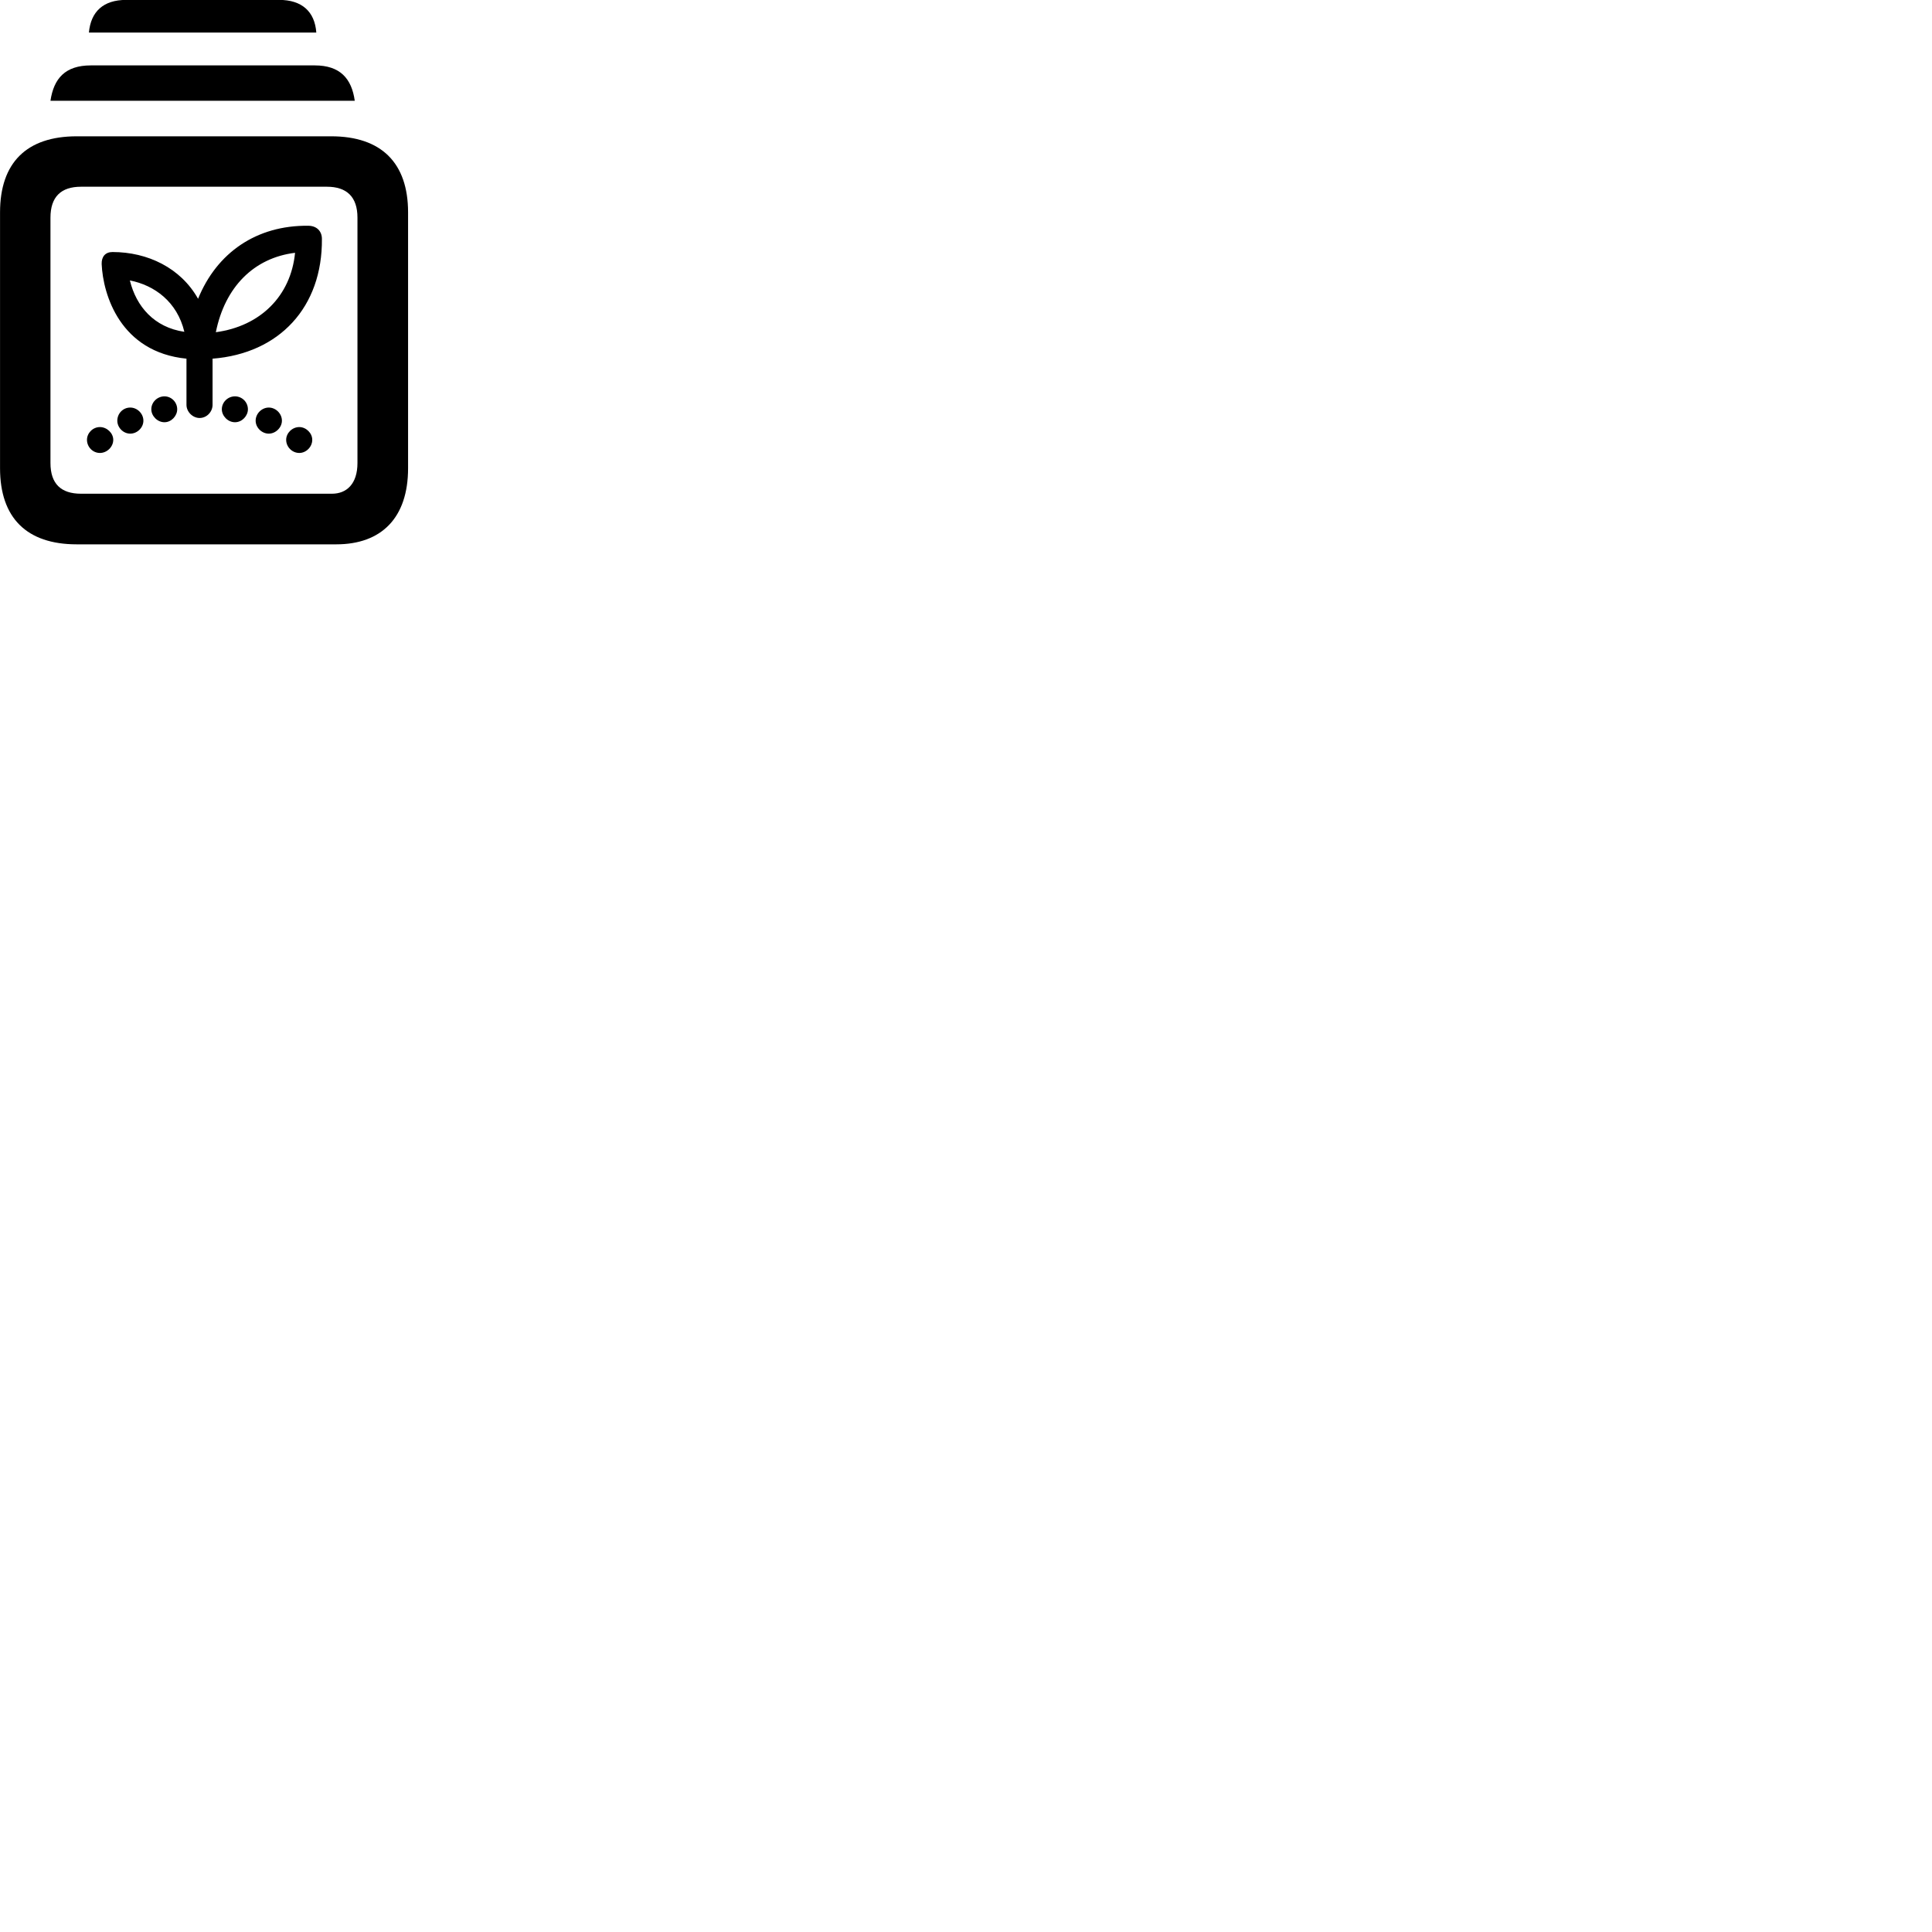 
        <svg xmlns="http://www.w3.org/2000/svg" viewBox="0 0 100 100">
            <path d="M4.602 1.685H16.372C16.292 0.595 15.622 -0.005 14.452 -0.005H6.532C5.352 -0.005 4.702 0.595 4.602 1.685ZM2.612 5.215H18.362C18.202 4.065 17.602 3.385 16.292 3.385H4.702C3.372 3.385 2.782 4.065 2.612 5.215ZM3.972 28.175H17.402C19.742 28.175 21.122 26.805 21.122 24.235V10.995C21.122 8.425 19.732 7.055 17.142 7.055H3.972C1.382 7.055 0.002 8.415 0.002 10.995V24.235C0.002 26.805 1.382 28.175 3.972 28.175ZM4.192 25.555C3.162 25.555 2.612 25.045 2.612 23.965V11.265C2.612 10.185 3.162 9.665 4.192 9.665H16.922C17.942 9.665 18.502 10.185 18.502 11.265V23.965C18.502 25.045 17.942 25.555 17.182 25.555ZM10.332 21.635C10.702 21.635 11.002 21.315 11.002 20.955V18.565C14.462 18.295 16.692 15.895 16.662 12.365C16.662 11.965 16.392 11.685 15.952 11.685C13.282 11.655 11.222 13.075 10.252 15.465C9.352 13.865 7.642 13.045 5.822 13.045C5.452 13.045 5.252 13.285 5.262 13.665C5.332 15.265 6.232 18.225 9.652 18.565V20.955C9.652 21.315 9.972 21.635 10.332 21.635ZM11.172 17.195C11.642 14.855 13.142 13.345 15.272 13.085C15.052 15.325 13.472 16.885 11.172 17.195ZM9.542 17.175C7.982 16.945 7.052 15.865 6.722 14.515C8.002 14.765 9.172 15.625 9.542 17.175ZM8.512 21.855C8.872 21.855 9.172 21.525 9.172 21.185C9.172 20.815 8.872 20.515 8.512 20.515C8.142 20.515 7.832 20.815 7.832 21.185C7.832 21.525 8.142 21.855 8.512 21.855ZM12.162 21.855C12.532 21.855 12.832 21.525 12.832 21.185C12.832 20.815 12.532 20.515 12.162 20.515C11.792 20.515 11.482 20.815 11.482 21.185C11.482 21.525 11.792 21.855 12.162 21.855ZM6.742 22.445C7.102 22.445 7.422 22.135 7.422 21.775C7.422 21.405 7.102 21.095 6.742 21.095C6.362 21.095 6.072 21.405 6.072 21.775C6.072 22.125 6.372 22.445 6.742 22.445ZM13.912 22.445C14.272 22.445 14.592 22.125 14.592 21.775C14.592 21.405 14.272 21.095 13.912 21.095C13.552 21.095 13.232 21.405 13.232 21.775C13.232 22.135 13.552 22.445 13.912 22.445ZM5.172 23.445C5.532 23.445 5.862 23.135 5.862 22.765C5.862 22.415 5.532 22.105 5.172 22.105C4.802 22.105 4.502 22.415 4.502 22.765C4.502 23.135 4.802 23.445 5.172 23.445ZM15.492 23.445C15.842 23.445 16.162 23.135 16.162 22.765C16.162 22.415 15.842 22.105 15.492 22.105C15.122 22.105 14.812 22.415 14.812 22.765C14.812 23.135 15.122 23.445 15.492 23.445Z" />
        </svg>
    